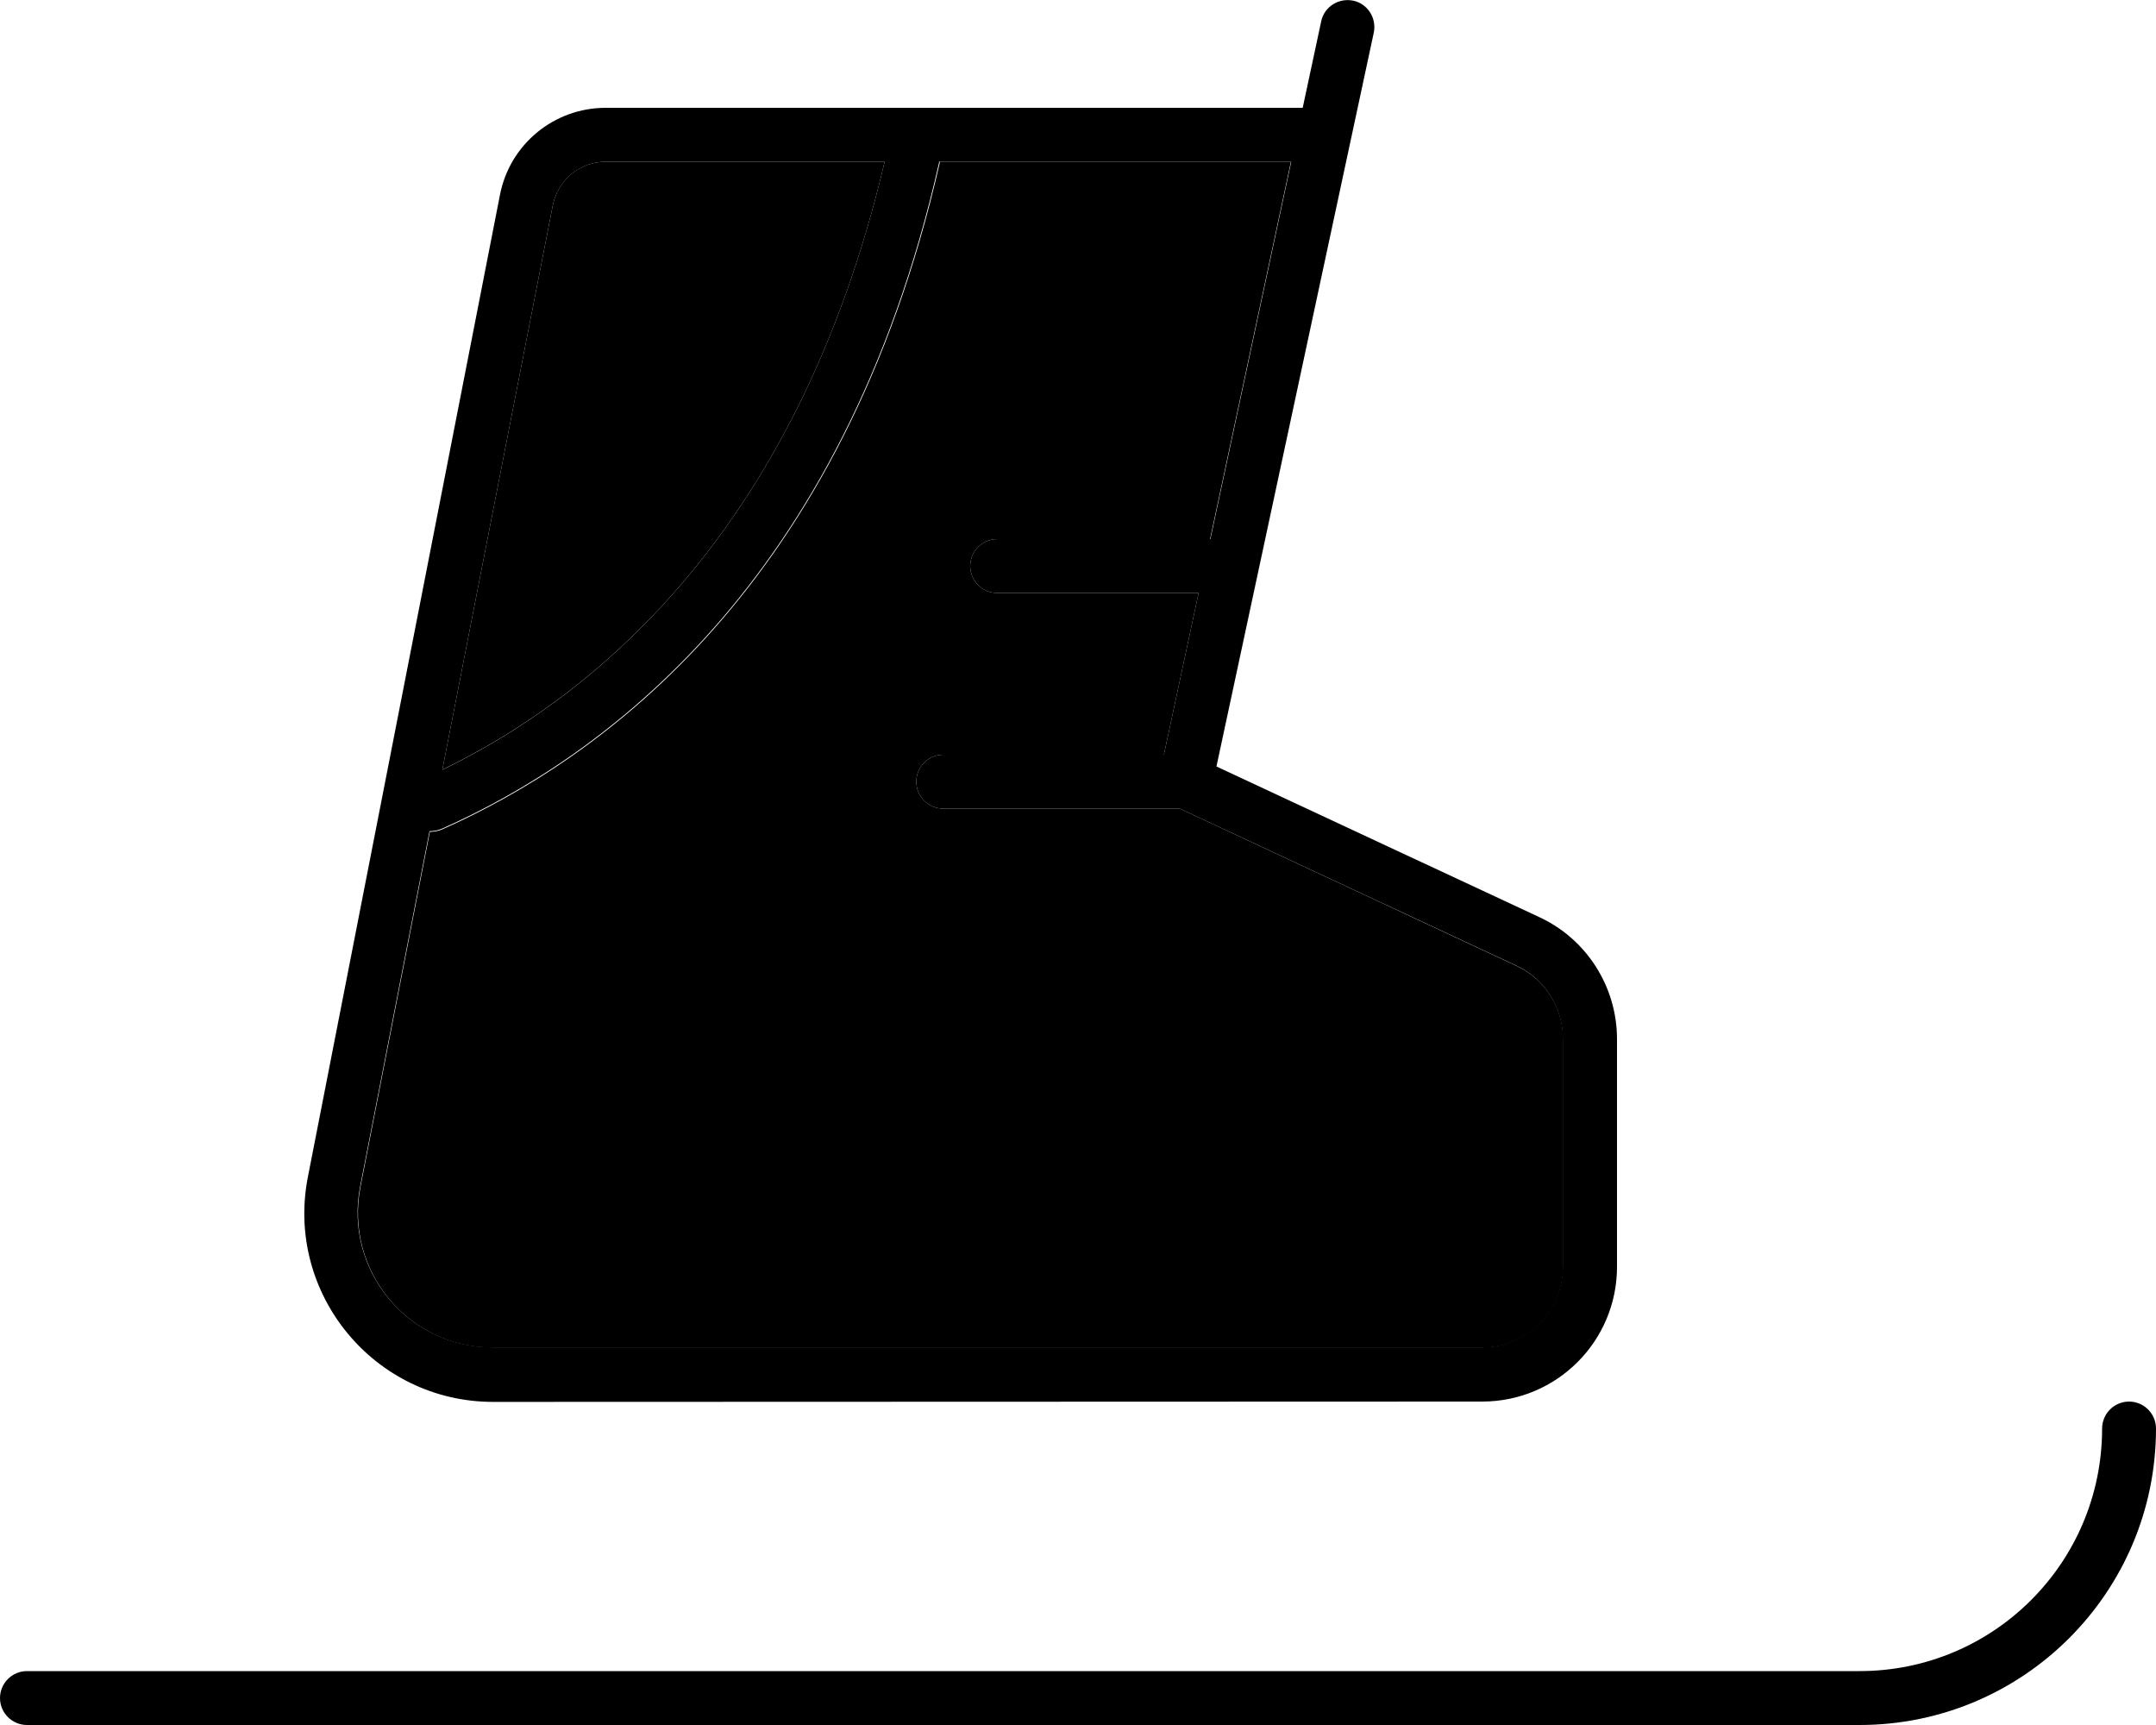 <svg xmlns="http://www.w3.org/2000/svg" viewBox="0 0 640 512"><path class="pr-icon-duotone-secondary" d="M107 352.3C102.2 377 121.1 400 146.3 400L440 400c13.3 0 24-10.7 24-24l0-67.6c0-9.3-5.4-17.8-13.8-21.7L350.2 240 280 240c-4.4 0-8-3.6-8-8s3.6-8 8-8l65.5 0 10.3-48L296 176c-4.4 0-8-3.6-8-8s3.6-8 8-8l63.2 0 24-112L279 48c0 .2-.1 .4-.1 .6C250.3 174.1 178.1 225.4 131.2 246.2c-1.2 .5-2.4 .7-3.6 .7L107 352.3zm24.2-123.8C174 207.8 236.3 159.8 262.6 48l-82.8 0c-7.7 0-14.2 5.4-15.7 12.9L131.3 228.5z"/><path class="pr-icon-duotone-primary" d="M407.8 9.7c.9-4.3-1.8-8.6-6.1-9.5s-8.6 1.8-9.5 6.1L386.7 32 179.8 32c-15.3 0-28.5 10.8-31.4 25.9l-57 291.4c-6.8 34.6 19.7 66.8 55 66.8L440 416c22.1 0 40-17.9 40-40l0-67.6c0-15.5-9-29.7-23.1-36.2l-95.8-44.7L407.8 9.7zM279 48l104.3 0-24 112L296 160c-4.4 0-8 3.6-8 8s3.6 8 8 8l59.8 0-10.3 48L280 224c-4.4 0-8 3.6-8 8s3.6 8 8 8l70.2 0 99.9 46.6c8.4 3.9 13.8 12.4 13.8 21.7l0 67.6c0 13.3-10.7 24-24 24l-293.7 0c-25.2 0-44.1-23-39.3-47.7l20.6-105.5c1.2 0 2.4-.2 3.6-.7c46.9-20.8 119.1-72.1 147.6-197.5c0-.2 .1-.4 .1-.6zm-16.4 0C236.3 159.8 174 207.8 131.3 228.5L164.1 60.9c1.5-7.5 8.1-12.9 15.7-12.9l82.8 0zM640 424c0-4.4-3.6-8-8-8s-8 3.6-8 8c0 39.8-32.2 72-72 72L8 496c-4.4 0-8 3.6-8 8s3.6 8 8 8l544 0c48.6 0 88-39.4 88-88z"/></svg>